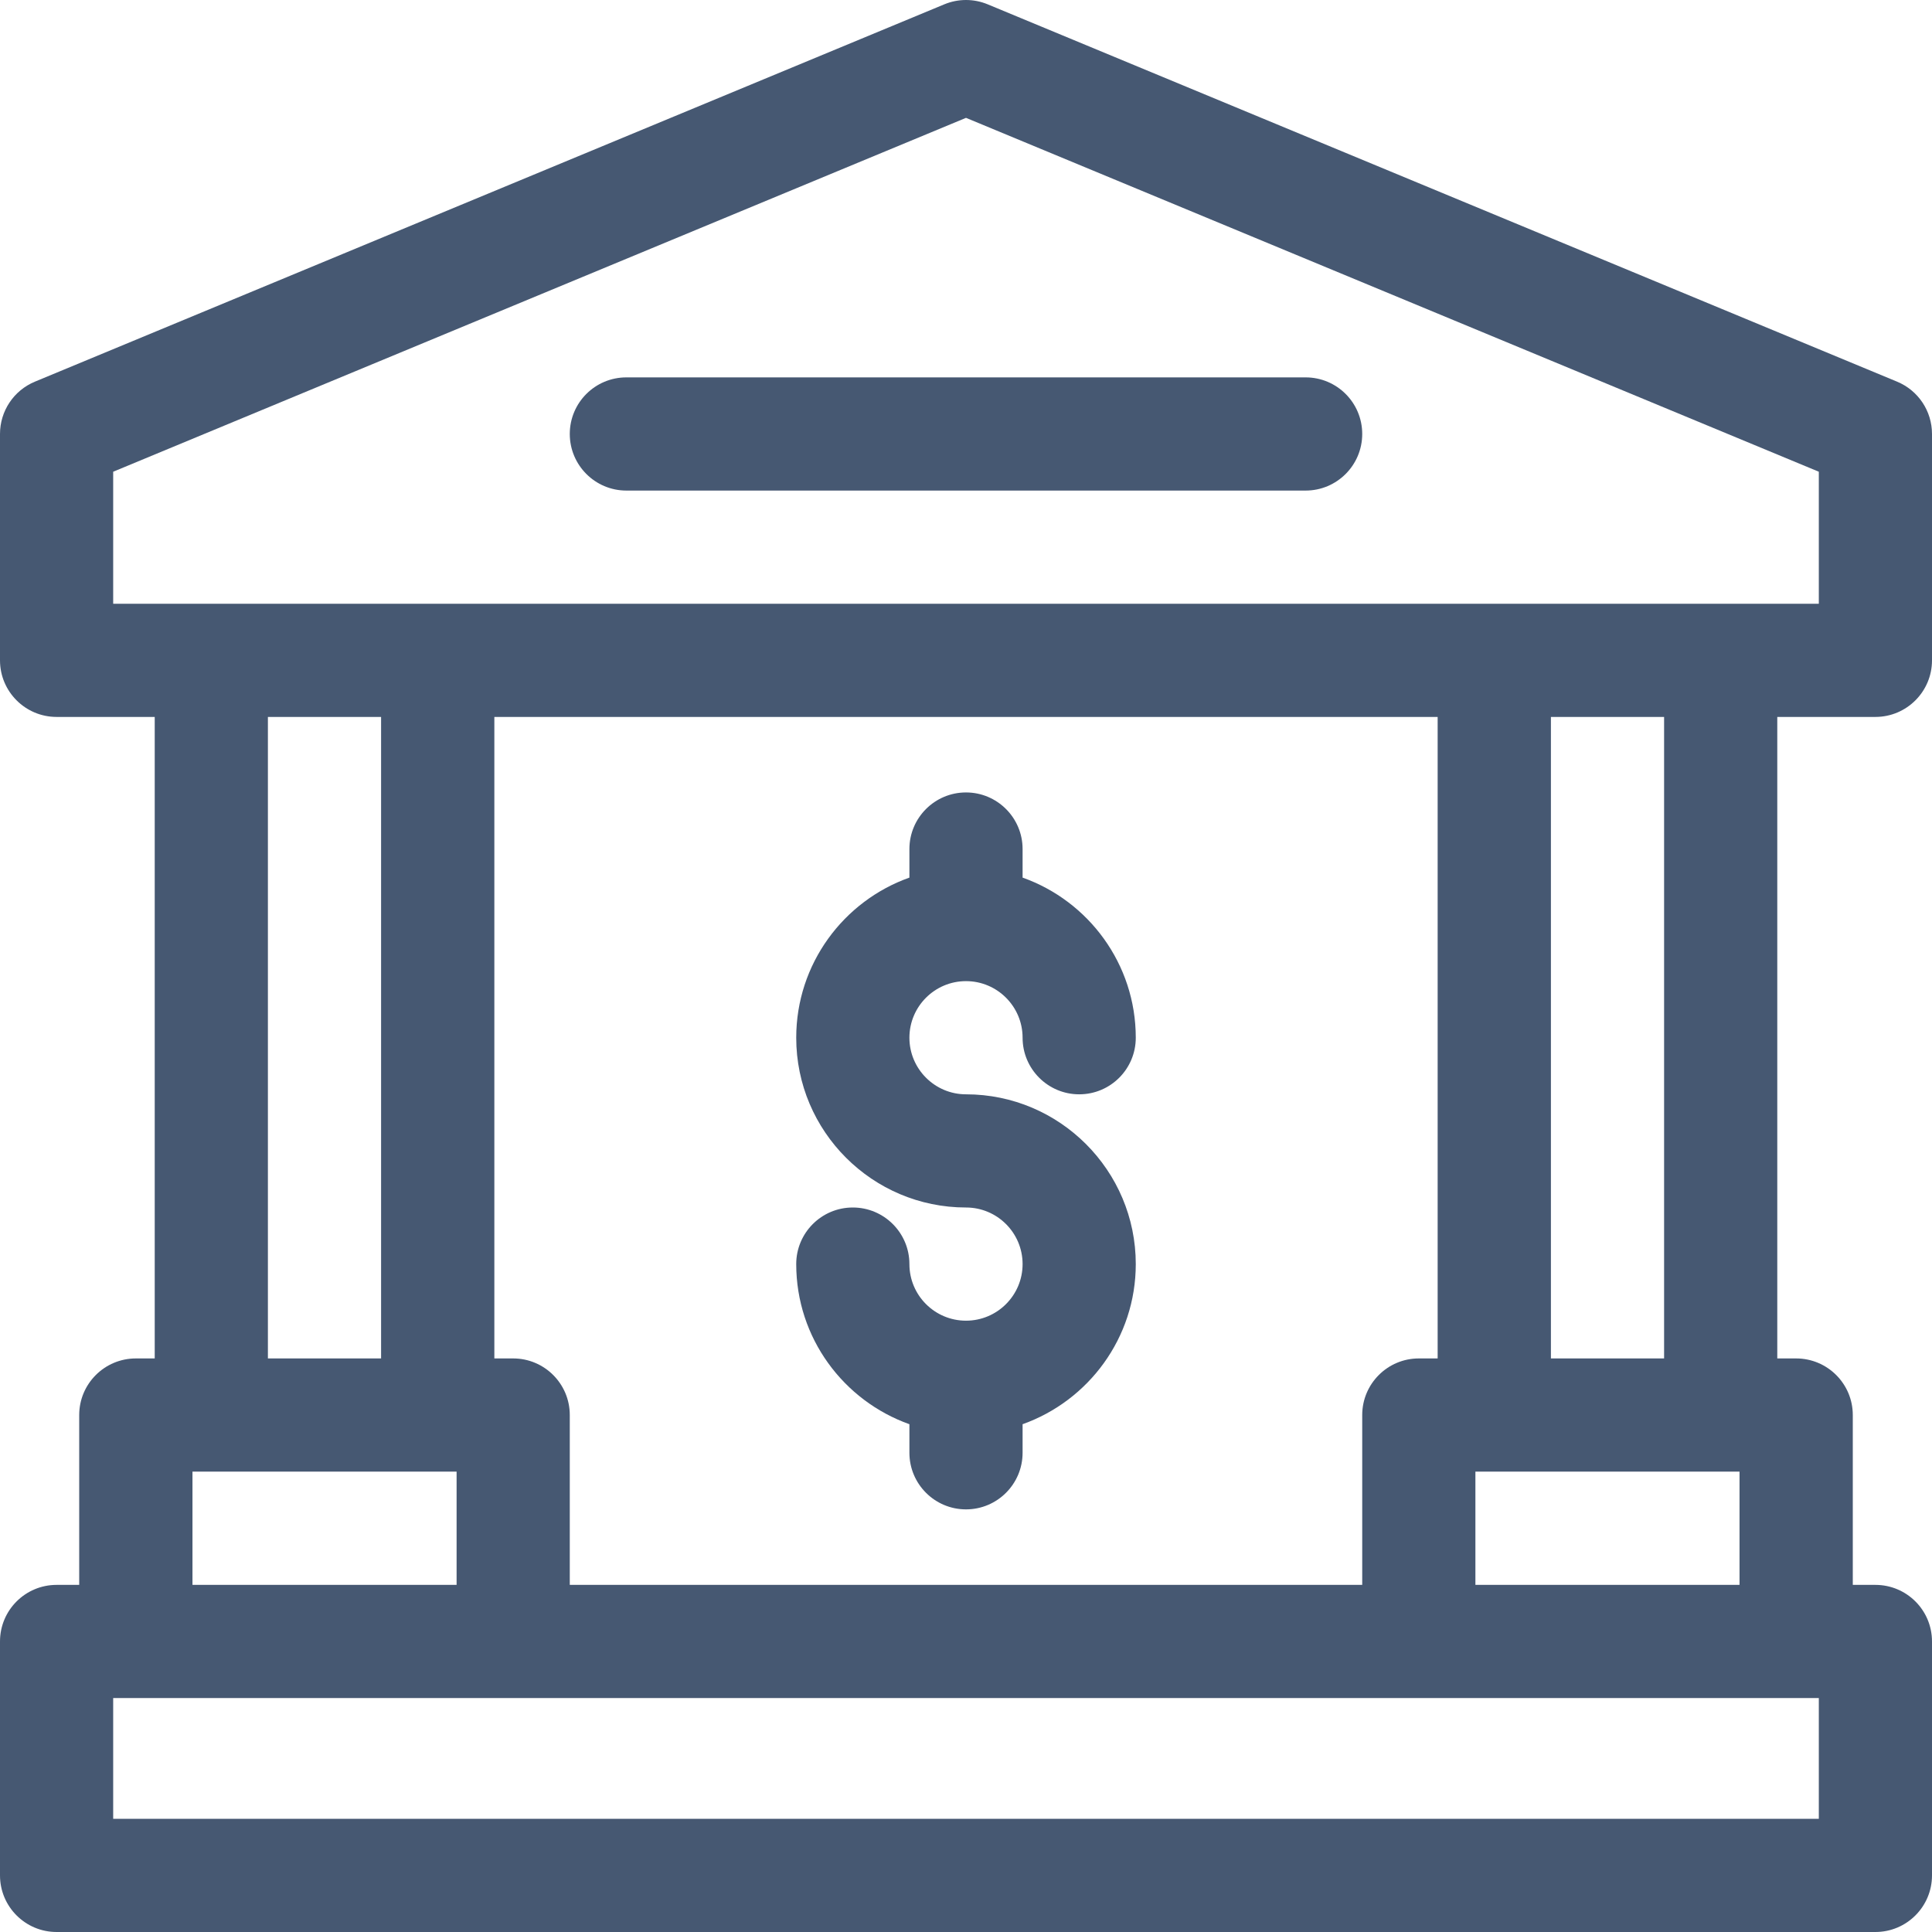 <svg width="24" height="24" viewBox="0 0 24 24" fill="none" xmlns="http://www.w3.org/2000/svg">
<path d="M23.297 8.906C23.685 8.906 24 8.591 24 8.203V5.391C24 5.106 23.829 4.85 23.566 4.741L12.27 0.054C12.097 -0.018 11.903 -0.018 11.73 0.054L0.434 4.741C0.171 4.85 0 5.106 0 5.391V8.203C0 8.591 0.315 8.906 0.703 8.906H1.922V16.875H1.688C1.299 16.875 0.984 17.19 0.984 17.578V19.688H0.703C0.315 19.688 0 20.002 0 20.391V23.297C0 23.685 0.315 24 0.703 24H23.297C23.685 24 24 23.685 24 23.297V20.391C24 20.002 23.685 19.688 23.297 19.688H23.016V17.578C23.016 17.19 22.701 16.875 22.312 16.875H22.078V8.906H23.297ZM22.594 21.094V22.594H1.406V21.094H22.594ZM5.672 18.281V19.688H2.391V18.281H5.672ZM3.328 16.875V8.906H4.734V16.875H3.328ZM6.375 16.875H6.141V8.906H17.859V16.875H17.625C17.237 16.875 16.922 17.19 16.922 17.578V19.688H7.078V17.578C7.078 17.19 6.763 16.875 6.375 16.875ZM21.609 18.281V19.688H18.328V18.281H21.609ZM19.266 16.875V8.906H20.672V16.875H19.266ZM1.406 7.5V5.86L12 1.464L22.594 5.86V7.5H1.406Z" fill="#465872"/>
<path d="M16.219 4.688H7.781C7.393 4.688 7.078 5.002 7.078 5.391C7.078 5.779 7.393 6.094 7.781 6.094H16.219C16.607 6.094 16.922 5.779 16.922 5.391C16.922 5.002 16.607 4.688 16.219 4.688Z" fill="#465872"/>
<path d="M12 16.406C11.612 16.406 11.297 16.091 11.297 15.703C11.297 15.315 10.982 15 10.594 15C10.205 15 9.891 15.315 9.891 15.703C9.891 16.62 10.479 17.401 11.297 17.692V18.047C11.297 18.435 11.612 18.75 12 18.75C12.388 18.75 12.703 18.435 12.703 18.047V17.692C13.521 17.401 14.109 16.62 14.109 15.703C14.109 14.54 13.163 13.594 12 13.594C11.612 13.594 11.297 13.278 11.297 12.891C11.297 12.503 11.612 12.188 12 12.188C12.388 12.188 12.703 12.503 12.703 12.891C12.703 13.279 13.018 13.594 13.406 13.594C13.795 13.594 14.109 13.279 14.109 12.891C14.109 11.974 13.521 11.192 12.703 10.902V10.547C12.703 10.159 12.388 9.844 12 9.844C11.612 9.844 11.297 10.159 11.297 10.547V10.902C10.479 11.192 9.891 11.974 9.891 12.891C9.891 14.054 10.837 15 12 15C12.388 15 12.703 15.315 12.703 15.703C12.703 16.091 12.388 16.406 12 16.406Z" fill="#465872"/>
</svg>
